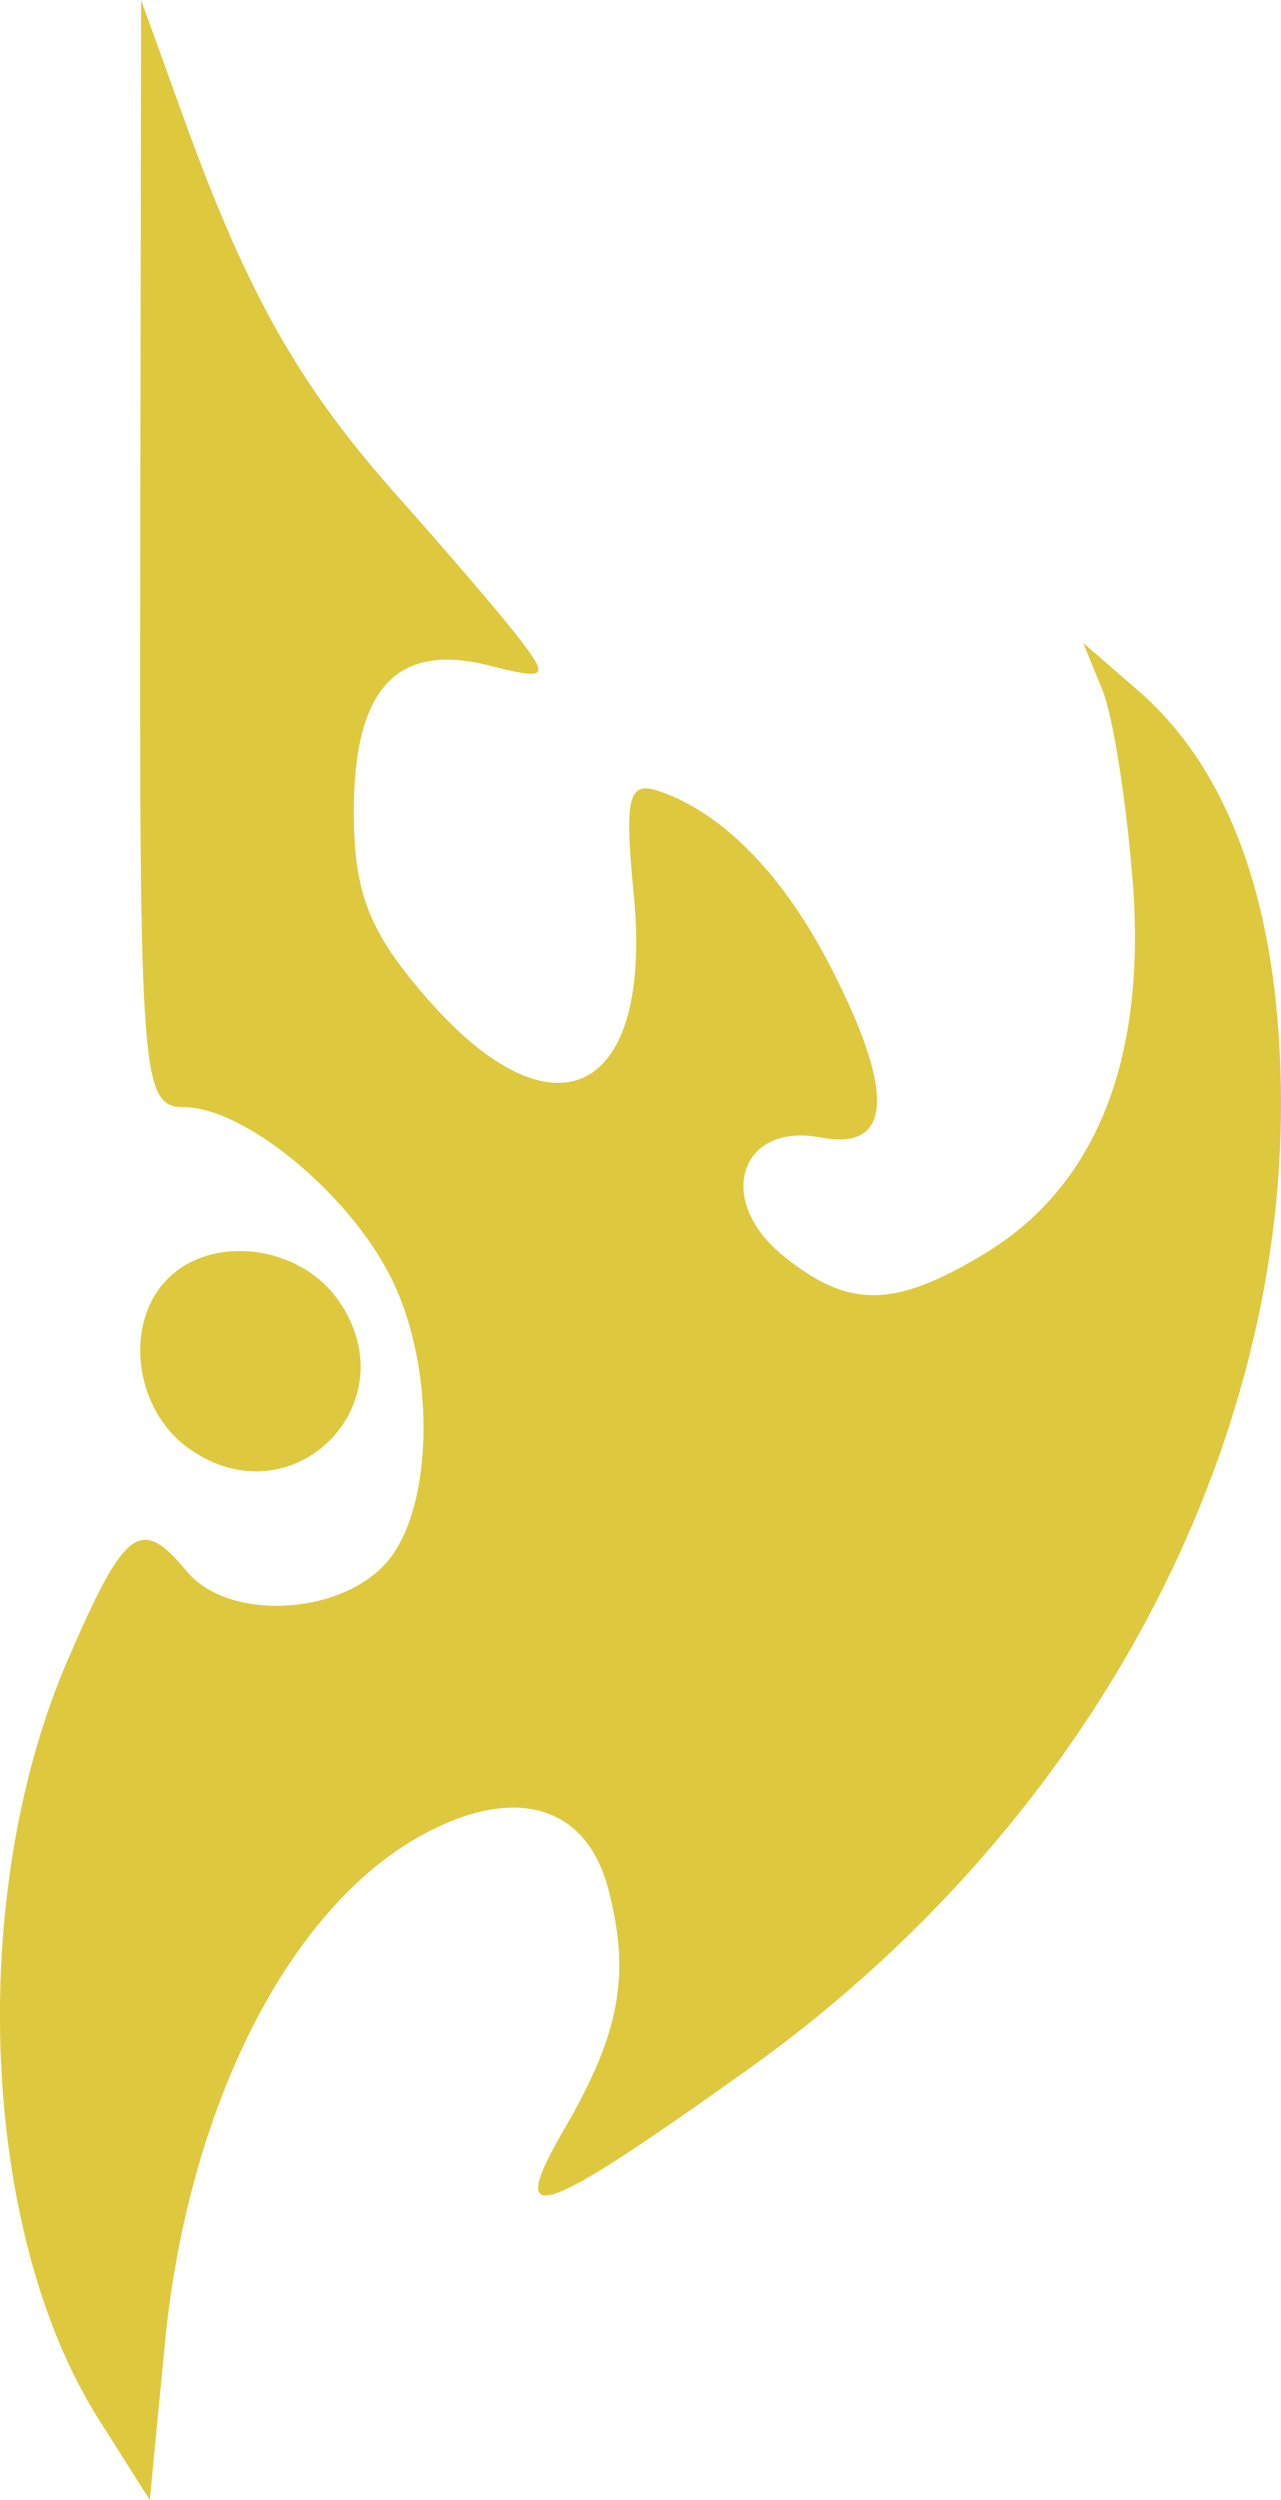 <?xml version="1.0" encoding="UTF-8"?>
<!DOCTYPE svg PUBLIC "-//W3C//DTD SVG 1.1//EN" "http://www.w3.org/Graphics/SVG/1.1/DTD/svg11.dtd">
<svg xmlns="http://www.w3.org/2000/svg"
     version="1.1"
     viewBox="0 0 4.558 8.89"
     height="8.89mm"
     width="4.558mm"
>
    <desc>Starcraft2 Protoss Race</desc>
    <path
       d="M 0.35,8.601 C -0.07,7.937 -0.119,6.737 0.24,5.905 0.445,5.43 0.5,5.389 0.665,5.588 0.81,5.763 1.202,5.747 1.372,5.56 1.546,5.368 1.553,4.855 1.386,4.533 1.232,4.235 0.866,3.937 0.654,3.937 0.504,3.937 0.496,3.834 0.499,1.968 L 0.502,0 0.655,0.423 c 0.225,0.623 0.411,0.951 0.761,1.343 0.172,0.193 0.366,0.419 0.431,0.504 0.109,0.141 0.1,0.149 -0.109,0.096 -0.327,-0.082 -0.479,0.083 -0.479,0.52 0,0.291 0.055,0.43 0.263,0.667 C 1.974,4.07 2.324,3.893 2.255,3.182 2.221,2.829 2.235,2.774 2.35,2.815 2.577,2.894 2.792,3.117 2.96,3.447 3.187,3.891 3.173,4.093 2.921,4.045 2.632,3.989 2.543,4.268 2.786,4.465 3.02,4.655 3.183,4.653 3.508,4.455 3.9,4.216 4.078,3.768 4.031,3.143 4.009,2.858 3.961,2.549 3.923,2.455 L 3.854,2.286 4.049,2.455 C 4.383,2.744 4.556,3.241 4.558,3.916 4.562,5.211 3.844,6.515 2.661,7.359 1.908,7.896 1.798,7.931 2.01,7.567 2.207,7.227 2.244,7.021 2.164,6.716 2.087,6.425 1.843,6.348 1.523,6.514 1.036,6.765 0.668,7.483 0.586,8.34 L 0.533,8.89 Z M 0.675,5.153 C 0.478,5.016 0.438,4.706 0.597,4.547 0.756,4.388 1.066,4.427 1.204,4.624 1.461,4.99 1.041,5.41 0.675,5.153 Z"
       style="fill:#dec93e" />
</svg>
